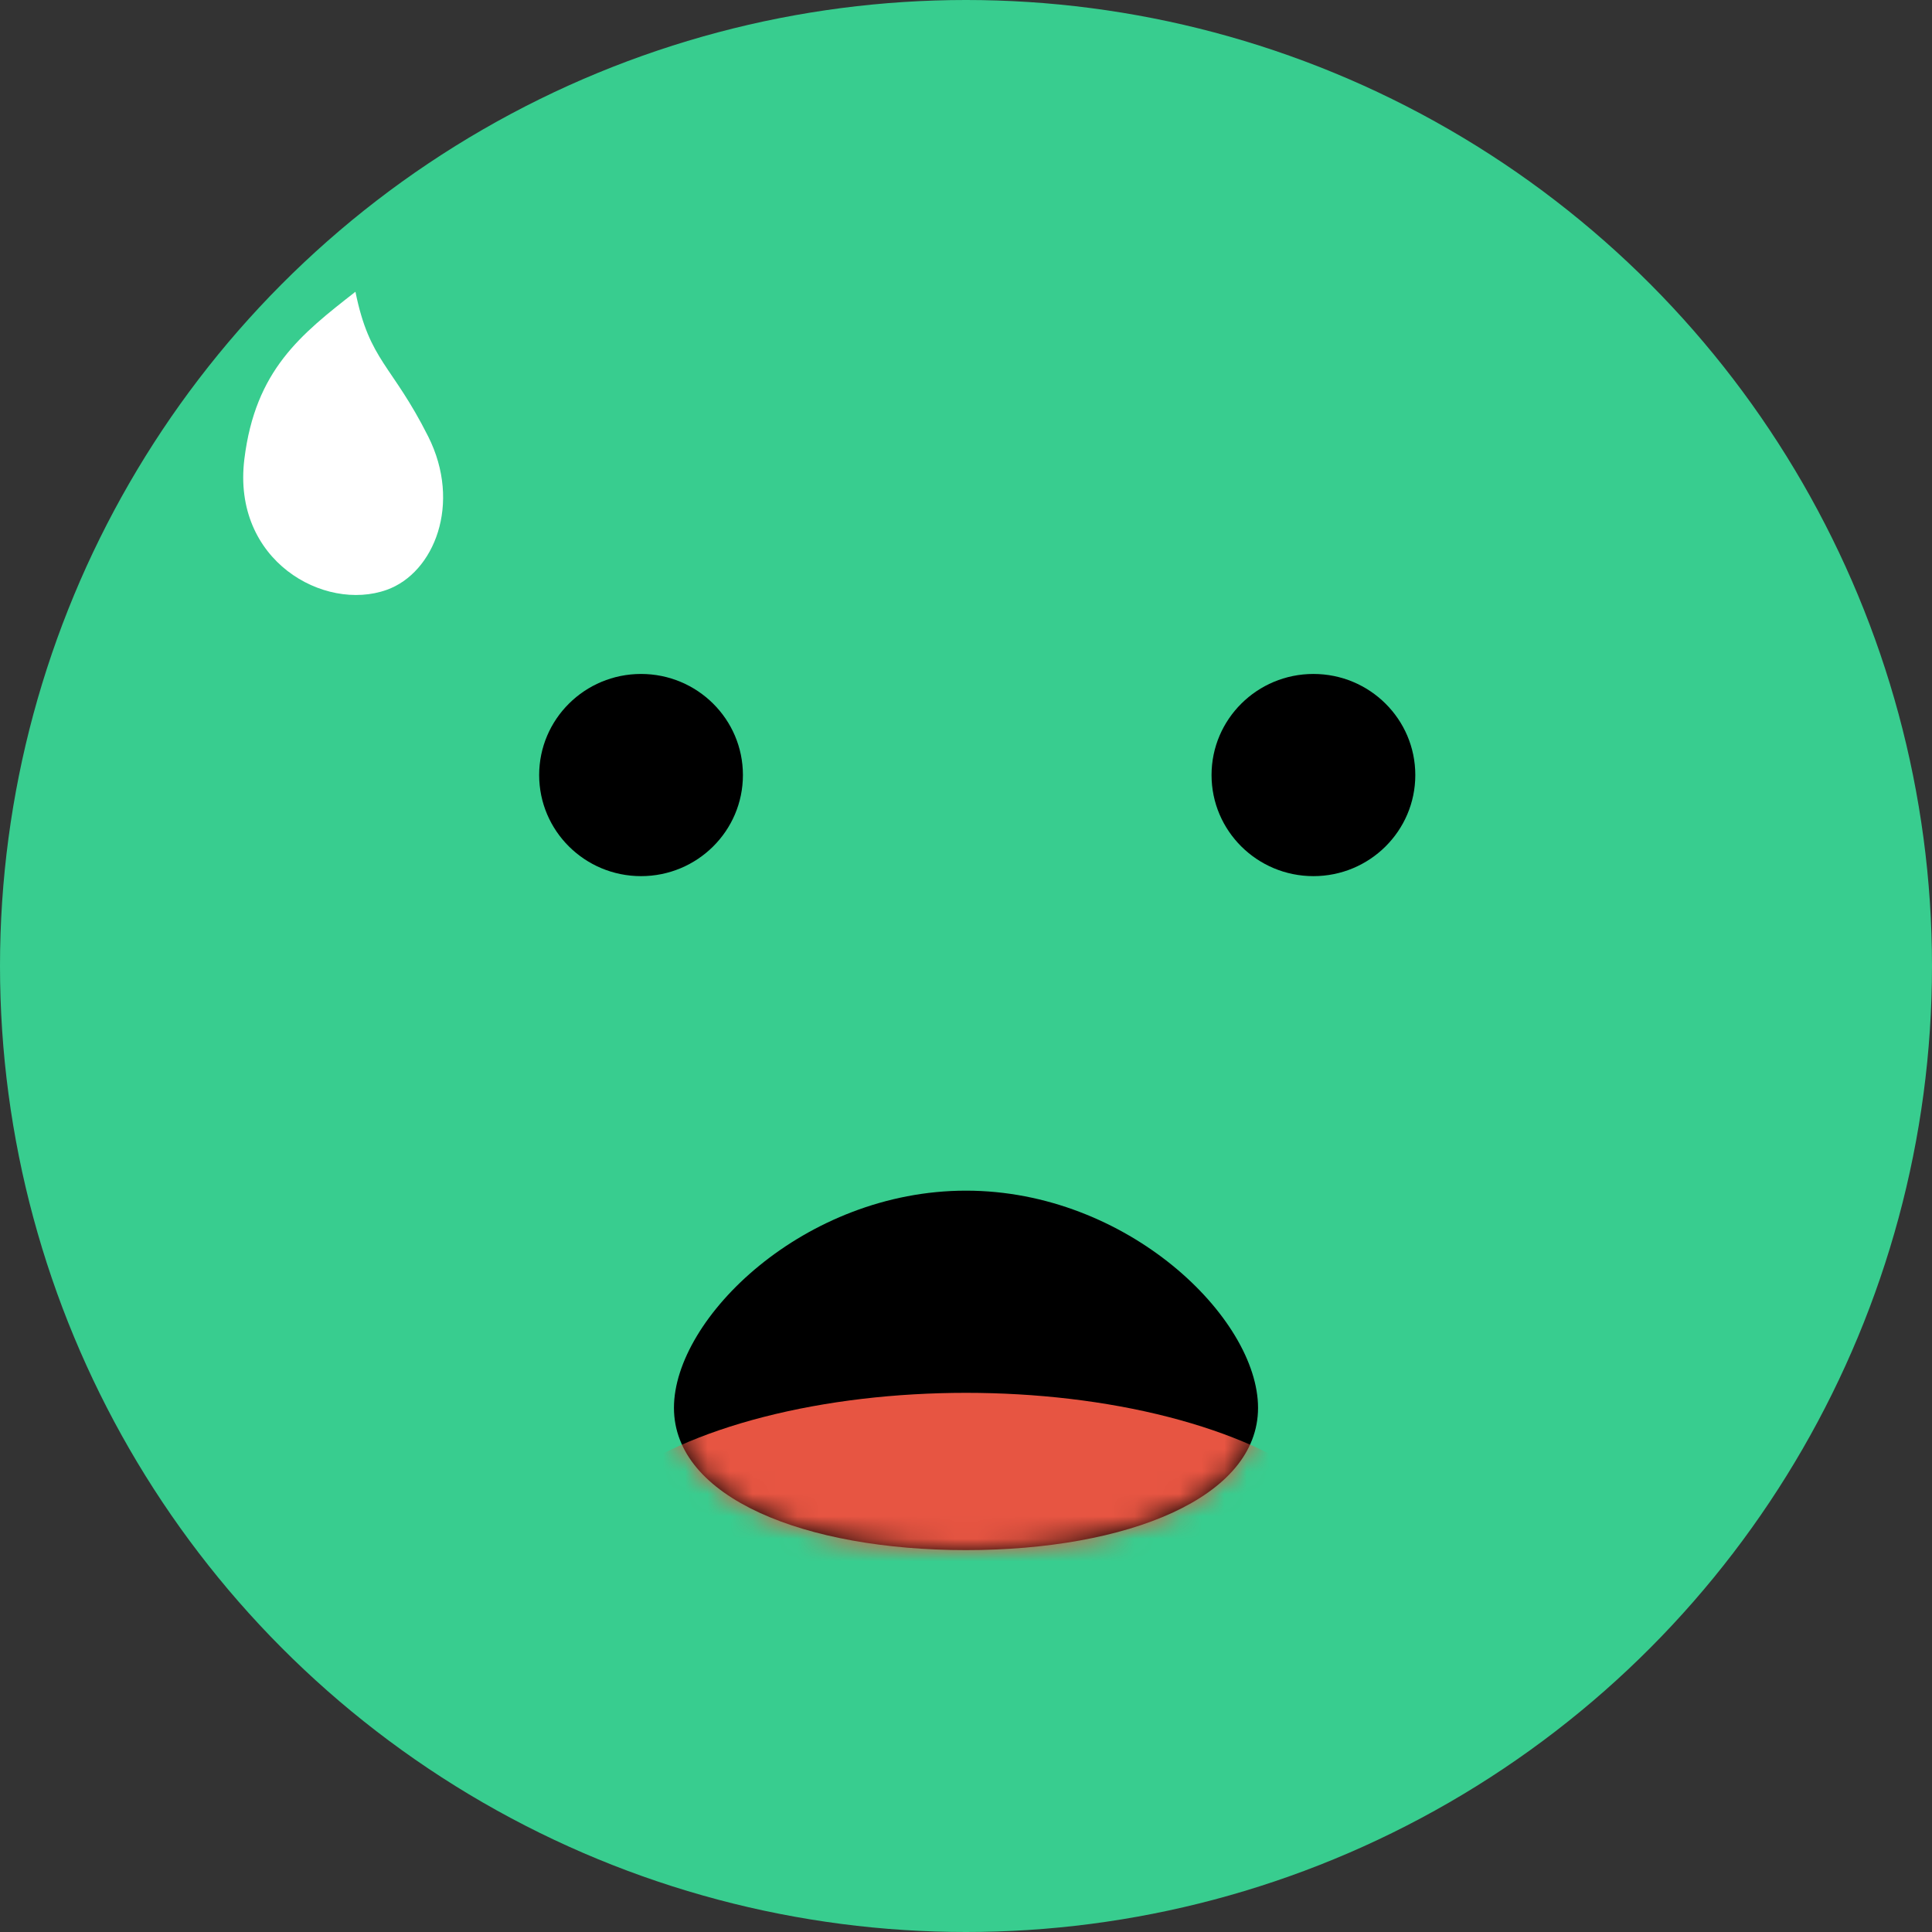 <svg viewBox="0 0 86 86" xmlns="http://www.w3.org/2000/svg" xmlns:xlink="http://www.w3.org/1999/xlink">
    <rect x="0" y="0" width="86" height="86" fill="#333333" stroke="none"/>
    <defs>
        <path
            d="M13 16c7.18 0 13-2.327 13-6.333C26 5.662 20.18 0 13 0S0 5.662 0 9.667C0 13.673 5.82 16 13 16z"
            id="a"
        />
    </defs>
    <g fill="none" fill-rule="evenodd">
        <circle fill="#38CD8F" fill-rule="nonzero" cx="43" cy="43" r="43" />
        <g transform="translate(24 30)" fill="#000" fill-rule="nonzero">
            <ellipse cx="4.535" cy="4.5" rx="4.535" ry="4.5" />
            <ellipse cx="34.465" cy="4.5" rx="4.535" ry="4.5" />
        </g>
        <g transform="translate(30 53)">
            <mask id="b" fill="#fff"><use xlink:href="#a" /></mask>
            <use fill="#000" fill-rule="nonzero" xlink:href="#a" />
            <ellipse fill="#E75542" fill-rule="nonzero" mask="url(#b)" cx="13" cy="17" rx="18" ry="8" />
        </g>
        <path
            d="M19.061 19.43c-1.62-3.221-2.612-3.343-3.239-6.443-2.428 1.897-4.458 3.483-4.945 7.453-.554 4.513 3.556 6.811 6.338 5.816 2.114-.756 3.348-3.838 1.846-6.826z"
            fill="#FFF"
            fill-rule="nonzero"
        />
    </g>
</svg>
